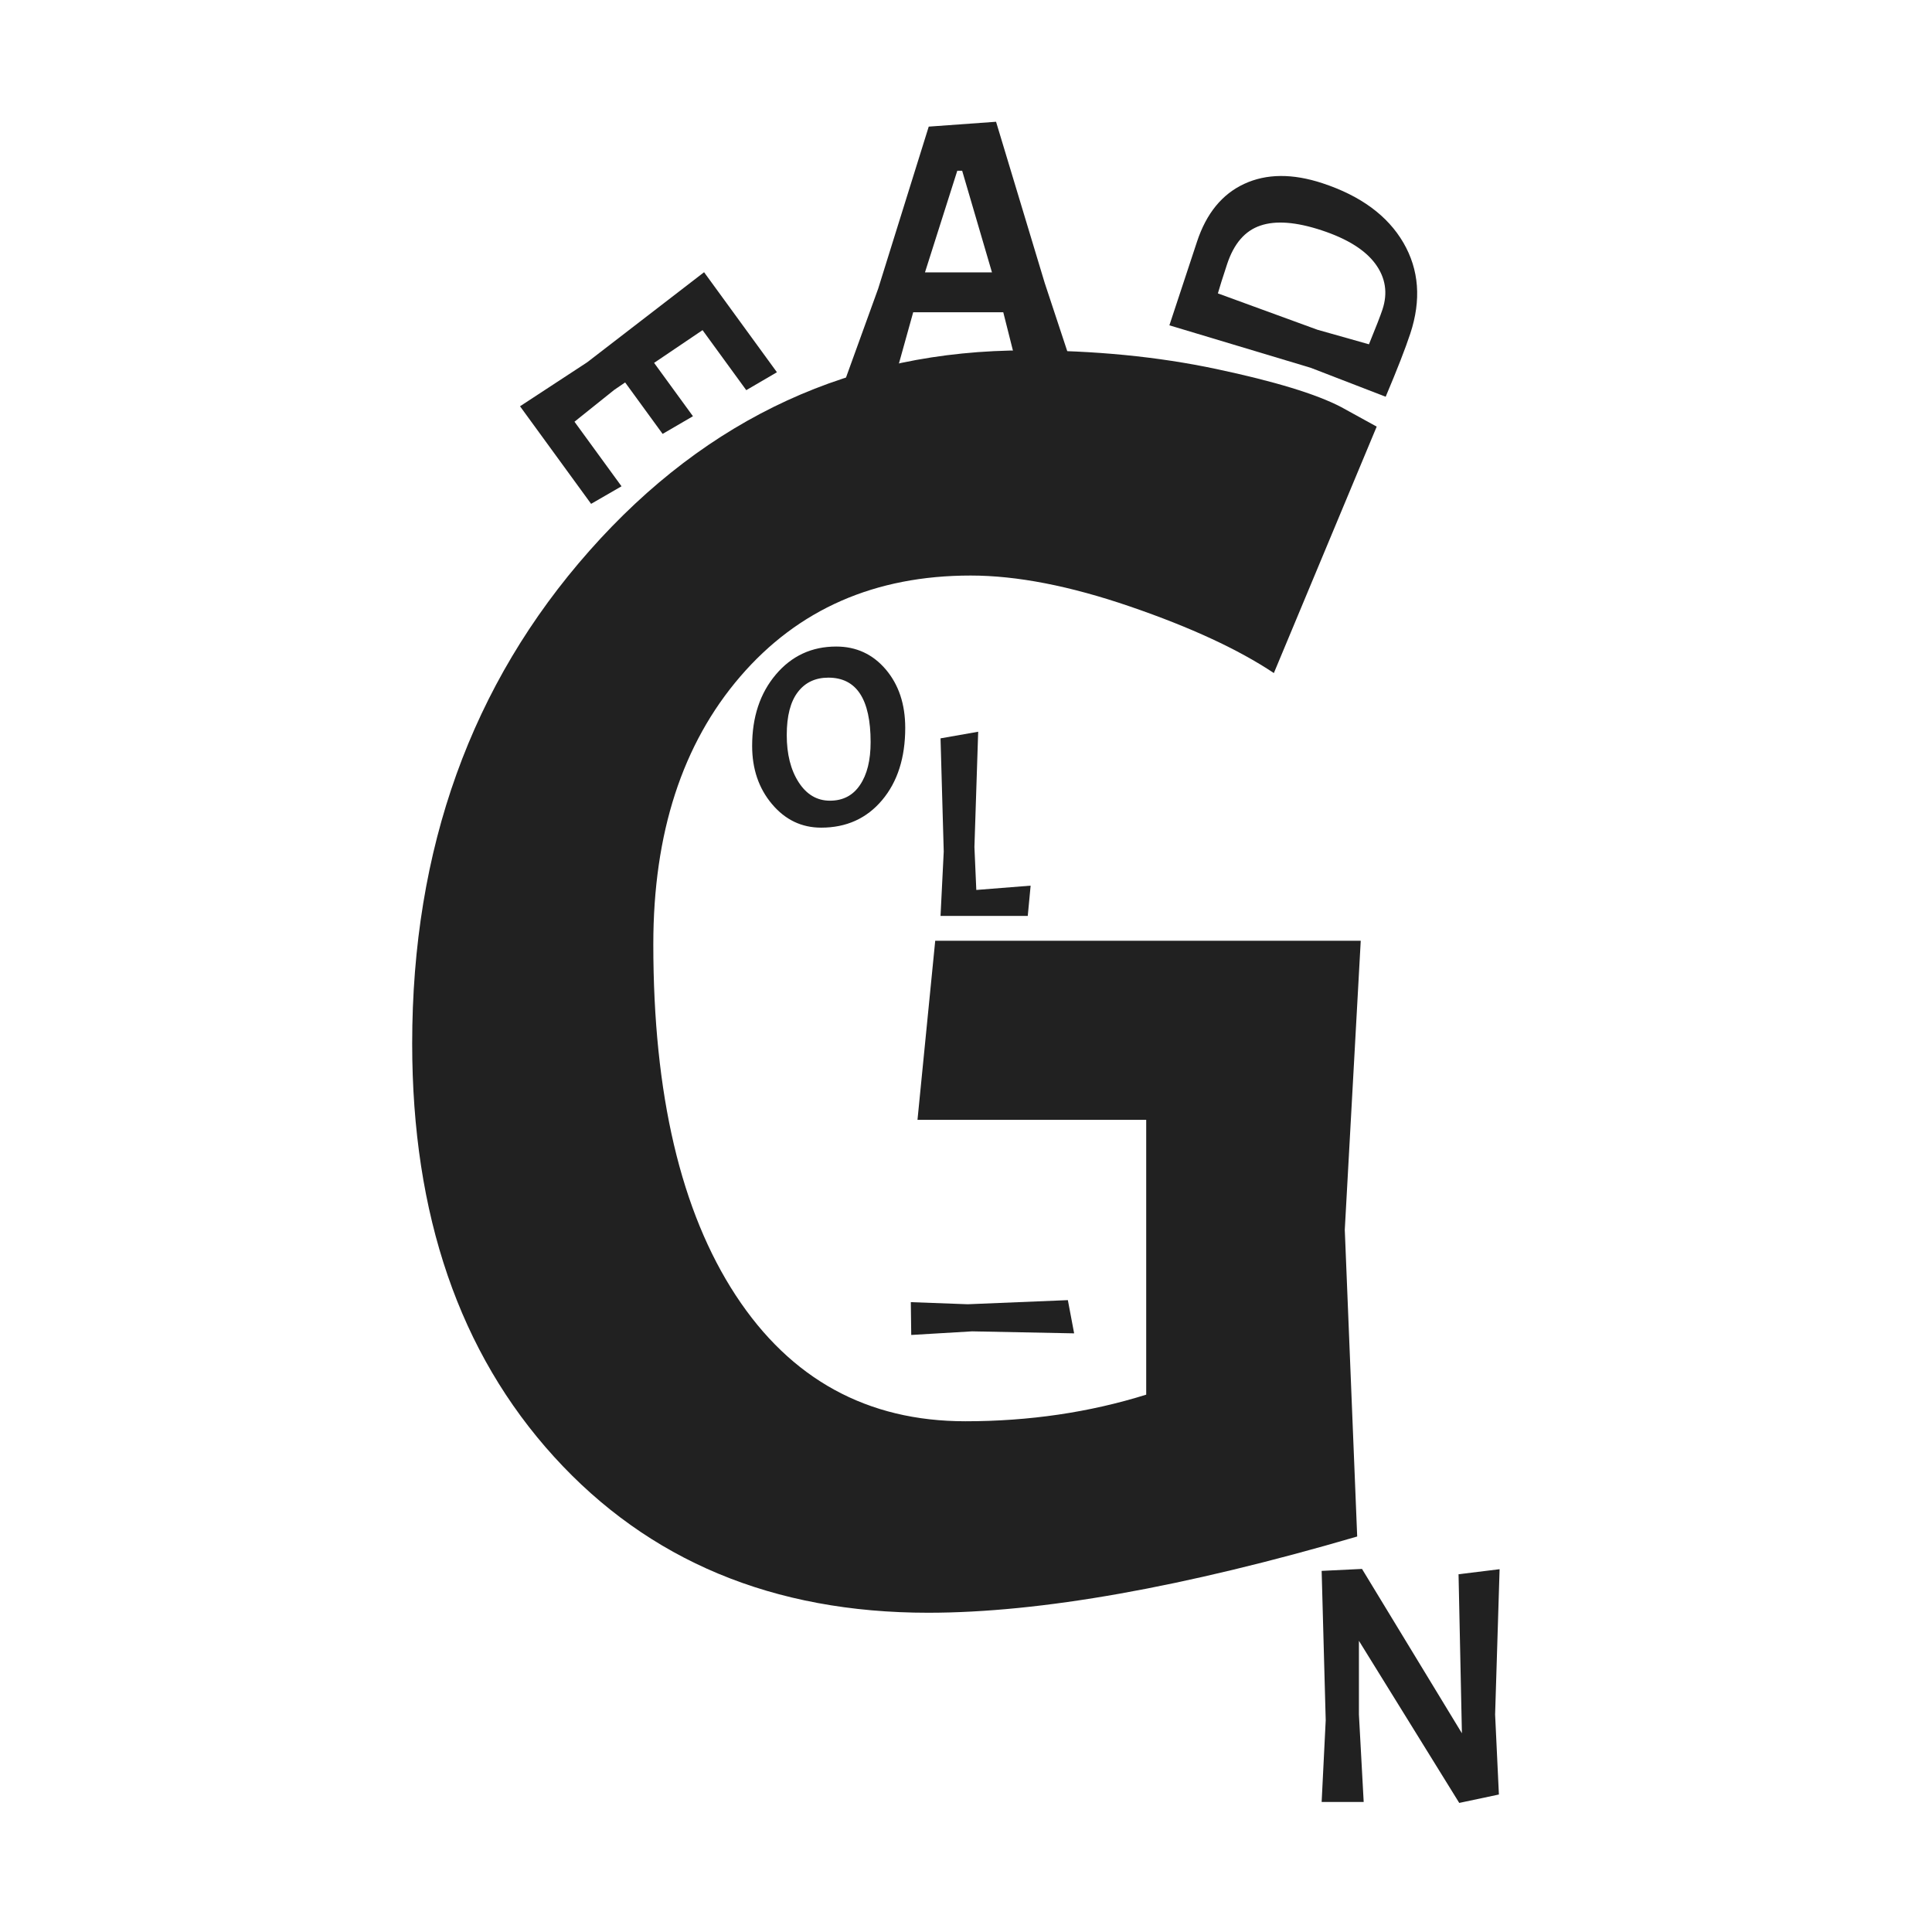 <?xml version="1.0" encoding="utf-8"?>
<svg id="master-artboard" viewBox="0 0 400 400" version="1.1" xmlns="http://www.w3.org/2000/svg" x="0px" y="0px" style="enable-background:new 0 0 336 235.2;" width="400px" height="400px"><rect id="ee-background" x="0" y="0" width="400" height="400" style="fill: white; fill-opacity: 0; pointer-events: none;"/><defs><style id="ee-google-fonts">@import url(https://fonts.googleapis.com/css?family=Acme:400);</style></defs><path d="M 214.628 465.848 C 202.402 465.848 192.555 461.741 185.088 453.528 C 177.622 445.314 173.888 434.441 173.888 420.908 C 173.888 405.508 178.555 392.534 187.888 381.988 C 197.222 371.441 208.702 366.168 222.328 366.168 C 227.742 366.168 232.758 366.658 237.378 367.638 C 241.998 368.618 245.288 369.621 247.248 370.648 L 250.048 372.188 L 241.928 391.648 C 239.128 389.781 235.348 388.031 230.588 386.398 C 225.828 384.764 221.628 383.948 217.988 383.948 C 210.428 383.948 204.362 386.608 199.788 391.928 C 195.215 397.248 192.928 404.294 192.928 413.068 C 192.928 424.921 195.098 434.161 199.438 440.788 C 203.778 447.414 209.822 450.728 217.568 450.728 C 222.608 450.728 227.368 450.028 231.848 448.628 L 231.848 426.928 L 213.788 426.928 L 215.188 412.788 L 248.788 412.788 L 247.528 435.608 L 248.508 459.828 C 234.788 463.841 223.495 465.848 214.628 465.848 Z" transform="matrix(2.622, 0, 0, 2.622, -370.596, -887.552)" style="fill: rgb(33, 33, 33); white-space: pre; color: rgb(51, 51, 51);"/><path d="M 498.735 305.858 L 499.025 300.028 L 498.735 289.778 L 502.145 289.178 L 501.805 299.618 L 501.975 303.508 L 506.895 303.118 L 506.635 305.858 L 498.735 305.858 Z" transform="matrix(2.286, 0, 0, 2.286, -945.381, -509.564)" style="fill: rgb(33, 33, 33); white-space: pre; color: rgb(51, 51, 51);"/><path d="M 573.179 276.196 L 571.999 271.516 L 566.259 271.516 L 564.989 276.076 L 561.919 275.836 L 564.029 270.006 L 567.249 259.686 L 571.539 259.376 L 574.639 269.646 L 576.629 275.666 L 573.179 276.196 M 569.379 262.496 L 569.069 262.496 L 567.009 268.976 L 571.279 268.976 L 569.379 262.496 Z" transform="matrix(3.249, 0, 0, 3.249, -1650.708, -817.504)" style="fill: rgb(33, 33, 33); white-space: pre; color: rgb(51, 51, 51);"/><path d="M 563.479 276.139 L 563.769 270.309 L 563.479 259.579 L 572.479 259.579 L 572.219 262.149 L 566.819 262.149 L 566.669 266.399 L 571.469 266.399 L 571.209 268.939 L 566.579 268.939 L 566.549 269.899 L 566.719 273.599 L 572.529 273.599 L 572.259 276.139 L 563.479 276.139 Z" transform="matrix(1.676, 2.301, -2.301, 1.676, -201.329, -1675.26)" style="fill: rgb(33, 33, 33); white-space: pre; color: rgb(51, 51, 51);"/><path d="M 568.399 276.398 C 567.266 276.398 565.626 276.312 563.479 276.138 L 563.769 270.308 L 563.479 259.578 L 569.889 259.578 C 572.049 259.578 573.736 260.225 574.949 261.518 C 576.169 262.818 576.779 264.618 576.779 266.918 C 576.779 269.832 576.026 272.142 574.519 273.848 C 573.012 275.548 570.972 276.398 568.399 276.398 M 569.019 262.168 C 567.966 262.168 567.222 262.178 566.789 262.198 L 566.549 269.898 L 566.719 273.788 C 568.066 273.882 568.969 273.928 569.429 273.928 C 570.696 273.928 571.692 273.418 572.419 272.398 C 573.146 271.372 573.509 269.882 573.509 267.928 C 573.509 265.975 573.152 264.528 572.439 263.588 C 571.732 262.642 570.592 262.168 569.019 262.168 Z" transform="matrix(0.893, -2.704, 2.704, 0.893, -962.976, 1359.198)" style="fill: rgb(33, 33, 33); white-space: pre; color: rgb(51, 51, 51);"/><path d="M 505.455 289.455 C 507.342 289.455 508.898 290.175 510.125 291.615 C 511.345 293.055 511.955 294.889 511.955 297.115 C 511.955 299.929 511.228 302.199 509.775 303.925 C 508.322 305.652 506.408 306.515 504.035 306.515 C 502.195 306.515 500.652 305.775 499.405 304.295 C 498.158 302.815 497.535 300.989 497.535 298.815 C 497.535 296.095 498.278 293.855 499.765 292.095 C 501.252 290.335 503.148 289.455 505.455 289.455 M 508.695 298.455 C 508.695 294.409 507.368 292.385 504.715 292.385 C 503.495 292.385 502.538 292.835 501.845 293.735 C 501.145 294.642 500.795 295.995 500.795 297.795 C 500.795 299.595 501.168 301.075 501.915 302.235 C 502.662 303.395 503.645 303.975 504.865 303.975 C 506.092 303.975 507.035 303.482 507.695 302.495 C 508.362 301.515 508.695 300.169 508.695 298.455 Z" transform="matrix(2.198, 0, 0, 2.198, -937.859, -502.363)" style="fill: rgb(33, 33, 33); white-space: pre; color: rgb(51, 51, 51);"/><path d="M 502.145 289.35 L 501.805 299.79 L 502.095 306.03 L 498.735 306.03 L 499.025 300.2 L 498.735 289.95 L 502.145 289.35 Z" transform="matrix(0.026, 2.022, -2.022, 0.026, 794.4, -746.803)" style="fill: rgb(33, 33, 33); white-space: pre; color: rgb(51, 51, 51);"/><path d="M 511.435 289.489 L 511.115 299.859 L 511.385 305.569 L 508.555 306.169 L 501.395 294.599 L 501.395 299.859 L 501.735 306.099 L 498.735 306.099 L 499.025 300.269 L 498.735 289.609 L 501.615 289.469 L 508.745 301.199 L 508.505 289.849 L 511.435 289.489 Z" transform="matrix(2.901, 0, 0, 2.901, -1173.197, -514.921)" style="fill: rgb(33, 33, 33); white-space: pre; color: rgb(51, 51, 51);"/></svg>